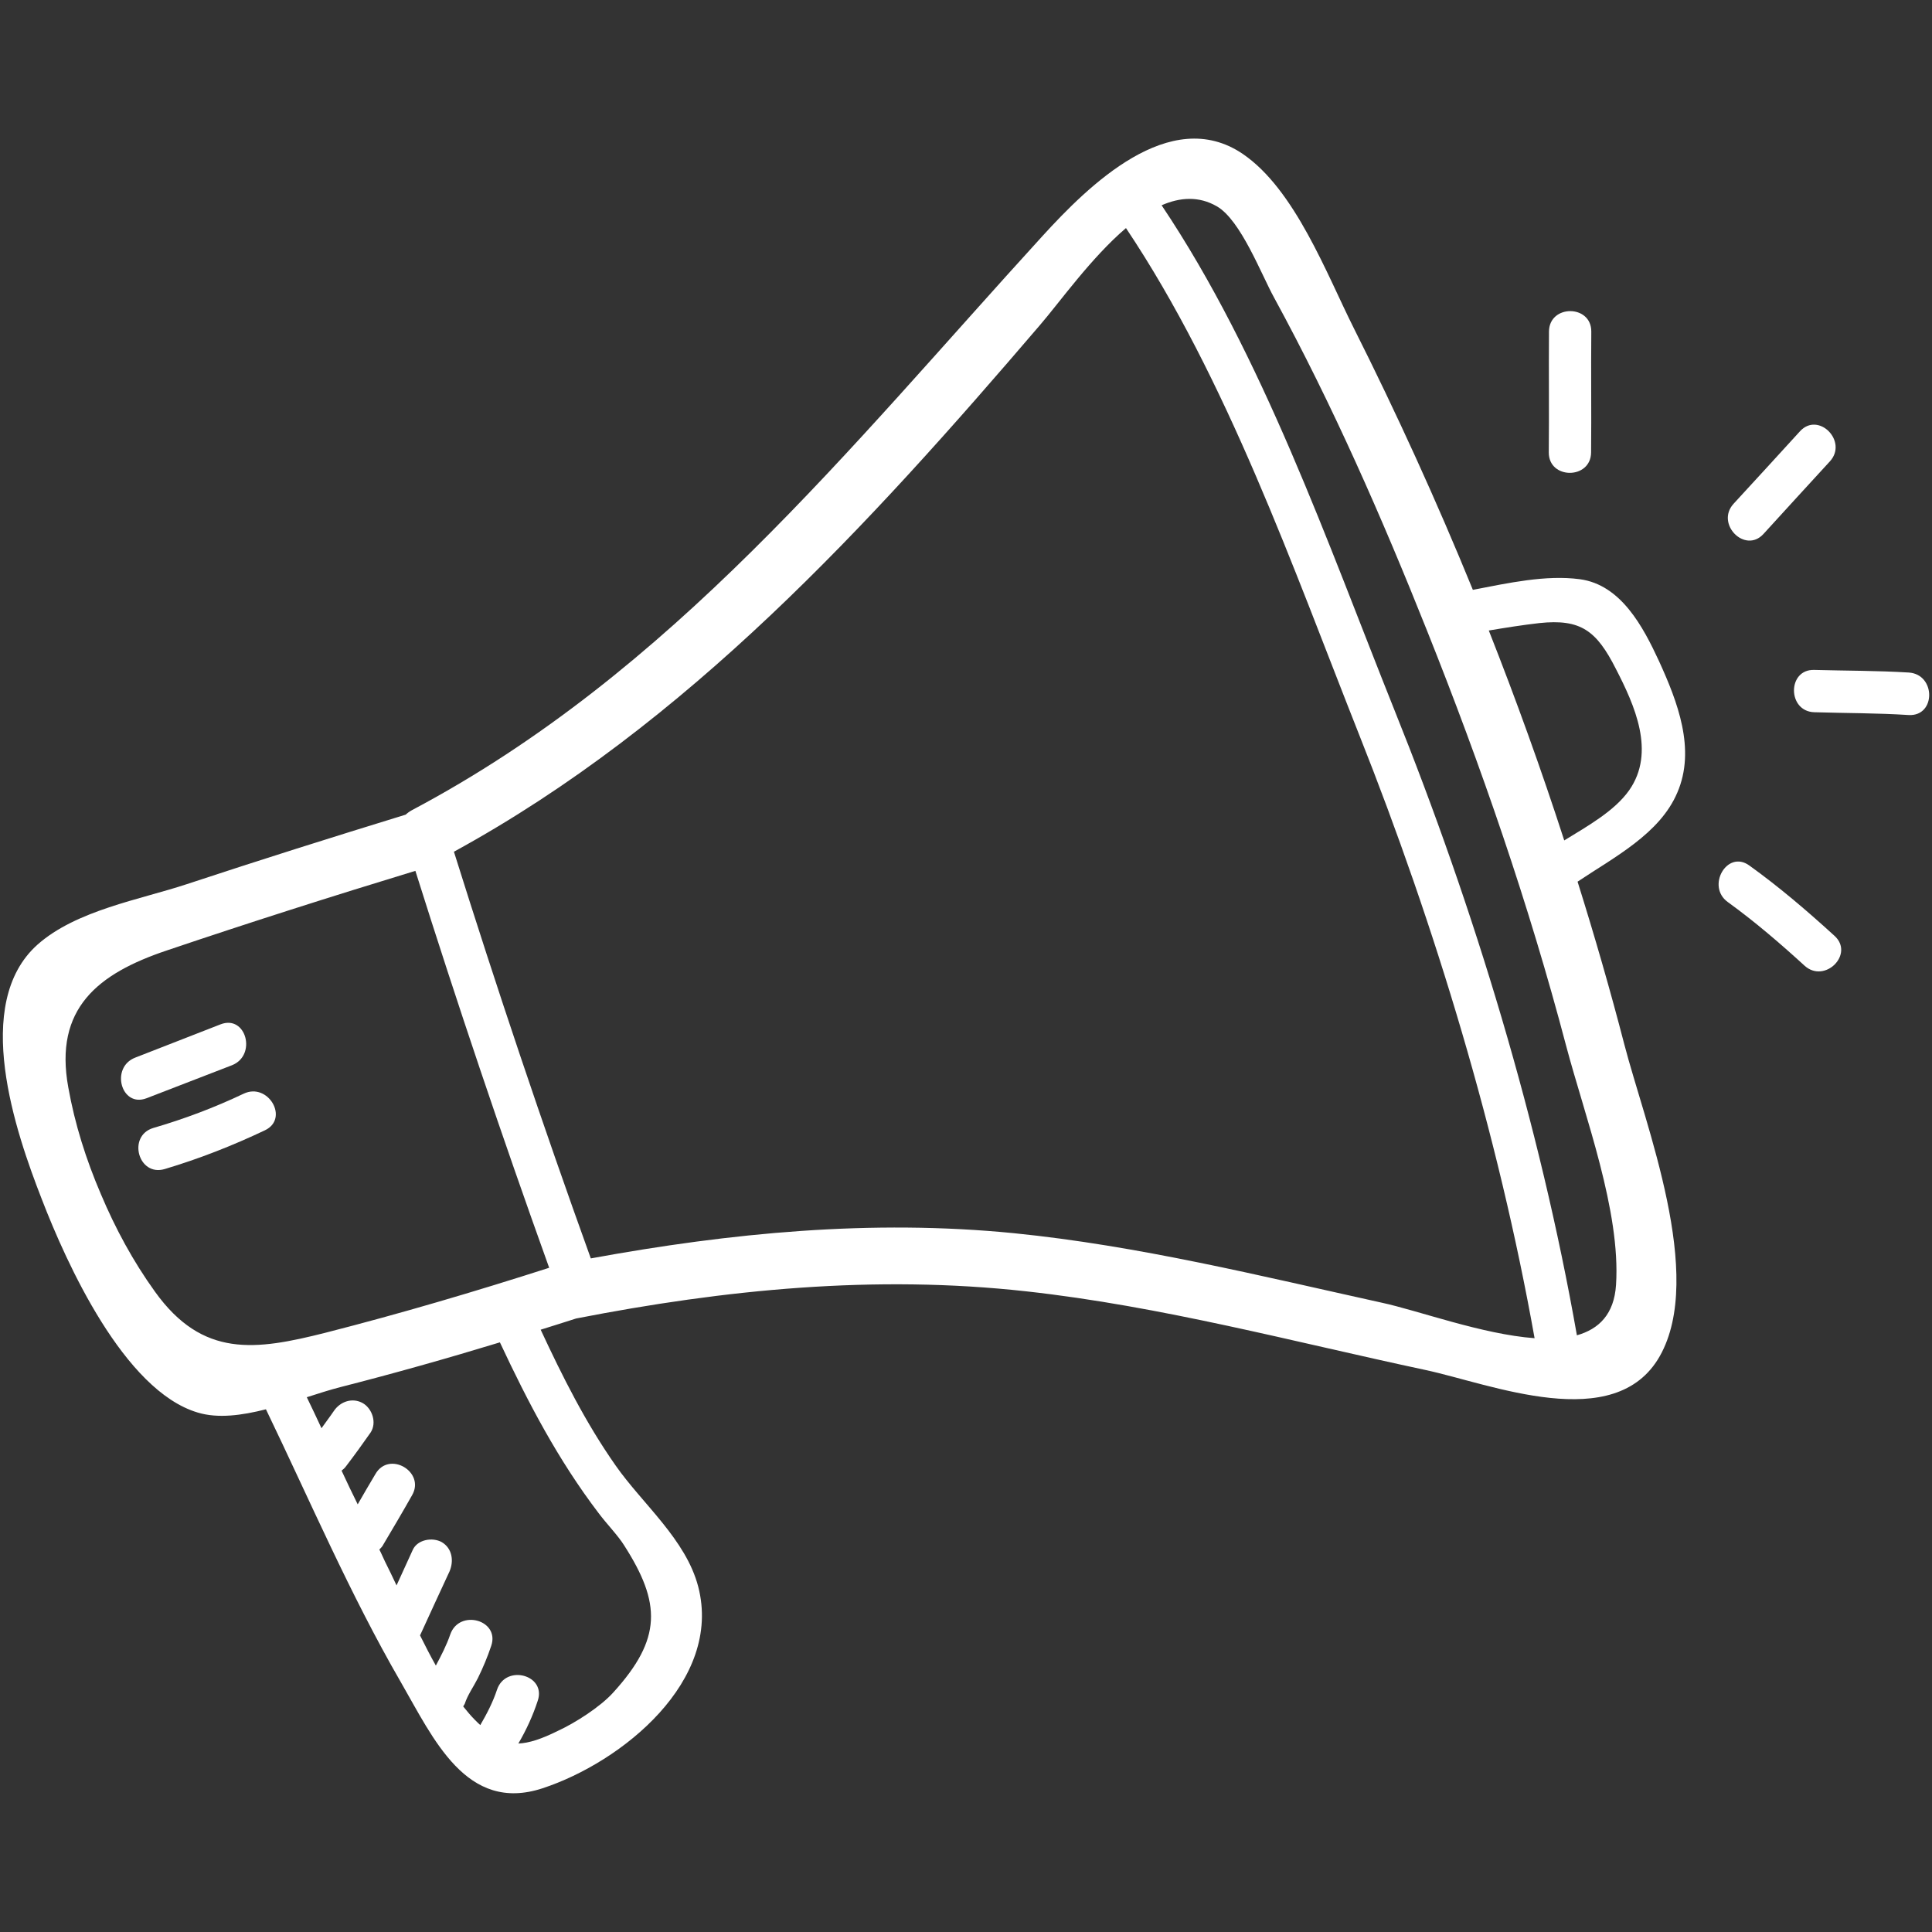 <?xml version="1.0" encoding="utf-8"?>
<!-- Generator: Adobe Illustrator 16.0.0, SVG Export Plug-In . SVG Version: 6.00 Build 0)  -->
<!DOCTYPE svg PUBLIC "-//W3C//DTD SVG 1.1//EN" "http://www.w3.org/Graphics/SVG/1.1/DTD/svg11.dtd">
<svg version="1.1" id="Layer_1" xmlns="http://www.w3.org/2000/svg" xmlns:xlink="http://www.w3.org/1999/xlink" x="0px" y="0px"
	 width="20px" height="20px" viewBox="0 0 20 20" enable-background="new 0 0 20 20" xml:space="preserve">
<rect x="0" y="0" width="20" height="20" fill="#333333" stroke="none"/>
<g>
	<path fill="#FFFFFF" d="M16.354,5.996c-0.353-0.047-0.743,0.04-1.107,0.11c-0.376-0.921-0.789-1.826-1.232-2.708
		c-0.28-0.557-0.609-1.438-1.152-1.806c-0.752-0.508-1.599,0.334-2.07,0.85c-2.009,2.2-3.839,4.521-6.529,5.945
		C4.237,8.402,4.218,8.416,4.2,8.433c-0.758,0.233-1.515,0.471-2.267,0.72C1.449,9.313,0.79,9.423,0.389,9.778
		c-0.686,0.611-0.228,1.94,0.044,2.637c0.254,0.659,0.85,1.982,1.615,2.208c0.209,0.063,0.457,0.029,0.705-0.034
		c0.455,0.944,0.87,1.915,1.395,2.822c0.338,0.585,0.679,1.361,1.469,1.101c0.824-0.271,1.863-1.113,1.611-2.087
		c-0.128-0.49-0.577-0.856-0.855-1.254c-0.311-0.443-0.55-0.921-0.776-1.406c0.122-0.039,0.245-0.076,0.367-0.116
		c1.542-0.301,3.095-0.455,4.661-0.281c1.396,0.154,2.758,0.521,4.131,0.814c0.674,0.144,1.962,0.675,2.426-0.143
		c0.472-0.835-0.151-2.396-0.367-3.227c-0.146-0.563-0.308-1.124-0.484-1.685c0.379-0.254,0.851-0.495,1.032-0.921
		c0.195-0.449,0.001-0.945-0.188-1.36C17.011,6.492,16.782,6.053,16.354,5.996z M1.604,13.371c-0.226-0.314-0.409-0.652-0.56-1.01
		c-0.153-0.357-0.269-0.723-0.337-1.104c-0.15-0.819,0.309-1.179,1.017-1.417c0.855-0.289,1.712-0.562,2.576-0.825
		c0.434,1.379,0.896,2.748,1.385,4.109c-0.767,0.246-1.535,0.473-2.314,0.672C2.646,13.979,2.098,14.06,1.604,13.371z M6.197,15.664
		c0.077,0.104,0.203,0.234,0.265,0.335c0.382,0.597,0.392,0.965-0.113,1.521c-0.135,0.15-0.396,0.316-0.572,0.397
		c-0.171,0.085-0.299,0.127-0.411,0.132c0.083-0.142,0.15-0.288,0.2-0.441c0.094-0.269-0.331-0.384-0.421-0.116
		c-0.043,0.13-0.105,0.249-0.173,0.366c-0.02-0.019-0.037-0.034-0.057-0.055c-0.043-0.043-0.081-0.09-0.12-0.138
		c0.006-0.009,0.01-0.016,0.016-0.027c0.03-0.093,0.091-0.177,0.135-0.264c0.054-0.11,0.101-0.222,0.139-0.336
		c0.092-0.269-0.331-0.385-0.424-0.118c-0.039,0.113-0.094,0.219-0.149,0.322c-0.058-0.102-0.112-0.209-0.165-0.315l0.003-0.001
		c0.103-0.223,0.201-0.441,0.304-0.66c0.046-0.109,0.027-0.238-0.081-0.302c-0.095-0.053-0.251-0.028-0.3,0.08
		c-0.056,0.121-0.111,0.244-0.168,0.368c-0.041-0.087-0.08-0.169-0.12-0.248c-0.02-0.041-0.037-0.083-0.058-0.123
		c0.016-0.016,0.032-0.032,0.043-0.055c0.101-0.17,0.199-0.336,0.295-0.506c0.142-0.243-0.238-0.467-0.379-0.22
		c-0.062,0.103-0.122,0.207-0.183,0.313c-0.057-0.115-0.112-0.23-0.167-0.349c0.017-0.013,0.033-0.027,0.045-0.044
		c0.088-0.115,0.173-0.233,0.255-0.35c0.067-0.101,0.018-0.247-0.079-0.304c-0.108-0.062-0.234-0.018-0.3,0.079
		c-0.042,0.062-0.087,0.12-0.129,0.18c-0.05-0.107-0.1-0.215-0.152-0.321c0.125-0.04,0.243-0.078,0.349-0.105
		c0.556-0.142,1.105-0.297,1.65-0.463C5.466,14.518,5.778,15.114,6.197,15.664z M14.302,13.485c-1.26-0.278-2.519-0.59-3.806-0.719
		c-1.474-0.146-2.933-0.004-4.38,0.261c-0.503-1.395-0.974-2.797-1.417-4.21c2.416-1.321,4.295-3.382,6.066-5.451
		c0.206-0.239,0.53-0.697,0.891-1.005c1.048,1.566,1.729,3.516,2.414,5.245c0.787,1.98,1.44,4.138,1.816,6.247
		C15.344,13.813,14.68,13.566,14.302,13.485z M16.729,13.302c-0.02,0.305-0.179,0.457-0.405,0.521
		c-0.385-2.189-1.063-4.418-1.889-6.473c-0.693-1.73-1.361-3.661-2.41-5.225c0.19-0.083,0.385-0.097,0.572,0.011
		c0.248,0.143,0.461,0.708,0.594,0.948c0.604,1.108,1.115,2.275,1.583,3.448c0.56,1.402,1.053,2.831,1.438,4.292
		C16.406,11.557,16.779,12.538,16.729,13.302z M16.865,8.181c-0.152,0.215-0.428,0.369-0.672,0.519
		c-0.237-0.732-0.498-1.456-0.781-2.173c0.173-0.029,0.349-0.057,0.524-0.077c0.428-0.045,0.591,0.078,0.792,0.475
		C16.921,7.3,17.142,7.786,16.865,8.181z"/>
	<path fill="#FFFFFF" d="M16.471,4.683c0.004-0.416-0.002-0.834,0.002-1.25c0.002-0.283-0.437-0.283-0.438,0
		c-0.003,0.416,0.002,0.834-0.002,1.25C16.031,4.965,16.469,4.966,16.471,4.683z"/>
	<path fill="#FFFFFF" d="M18.255,5.528c0.229-0.251,0.459-0.503,0.688-0.752c0.19-0.208-0.12-0.52-0.31-0.311
		c-0.229,0.25-0.457,0.501-0.688,0.751C17.757,5.424,18.065,5.735,18.255,5.528z"/>
	<path fill="#FFFFFF" d="M19.759,6.962c-0.325-0.02-0.649-0.018-0.977-0.027c-0.281-0.01-0.281,0.43,0,0.438
		c0.327,0.01,0.651,0.008,0.977,0.029C20.042,7.417,20.041,6.98,19.759,6.962z"/>
	<path fill="#FFFFFF" d="M18.108,8.959c-0.229-0.165-0.448,0.216-0.222,0.379c0.279,0.202,0.54,0.426,0.795,0.659
		c0.209,0.189,0.518-0.12,0.31-0.309C18.708,9.43,18.42,9.183,18.108,8.959z"/>
	<path fill="#FFFFFF" d="M2.402,11.027c0.259-0.103,0.146-0.526-0.119-0.423c-0.293,0.114-0.587,0.229-0.882,0.344
		c-0.262,0.1-0.148,0.522,0.116,0.421C1.812,11.255,2.107,11.141,2.402,11.027z"/>
	<path fill="#FFFFFF" d="M2.522,11.322c-0.303,0.144-0.614,0.261-0.936,0.355c-0.27,0.082-0.155,0.506,0.119,0.425
		c0.355-0.106,0.7-0.241,1.037-0.401C2.998,11.58,2.775,11.201,2.522,11.322z"/>
</g>
</svg>
